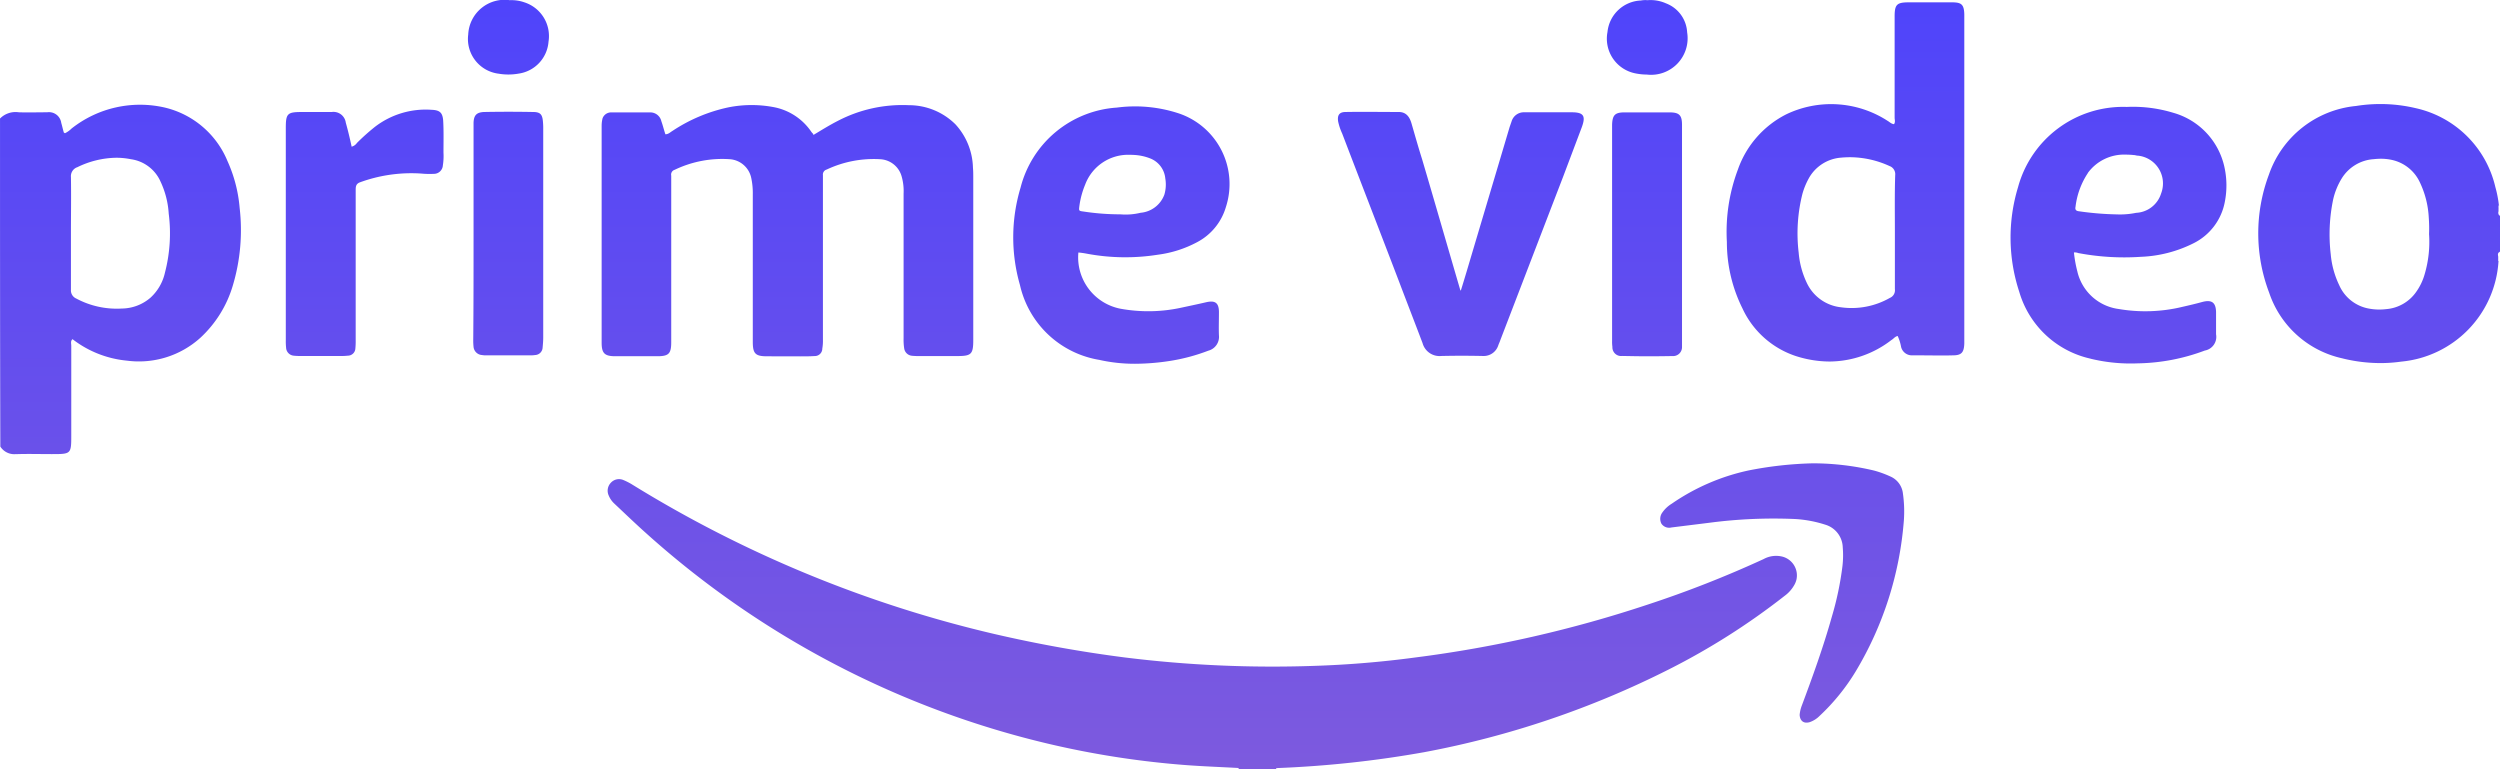 <svg xmlns="http://www.w3.org/2000/svg" xmlns:xlink="http://www.w3.org/1999/xlink" width="128" height="39.386" viewBox="0 0 128 39.386">
  <defs>
    <linearGradient id="linear-gradient" x1="0.5" x2="0.5" y2="1" gradientUnits="objectBoundingBox">
      <stop offset="0" stop-color="#4f44fb"/>
      <stop offset="1" stop-color="#7d5ade"/>
    </linearGradient>
  </defs>
  <path id="logo_prime" d="M-2451.583-1697.566v-.064c-.88-.048-1.759-.08-2.639-.144a45.8,45.8,0,0,1-6.926-1.055,46.906,46.906,0,0,1-20.76-10.812c-.56-.5-1.087-1.008-1.631-1.519a1.178,1.178,0,0,1-.3-.432.588.588,0,0,1,.112-.639.565.565,0,0,1,.64-.144,3.39,3.39,0,0,1,.416.208,62.225,62.225,0,0,0,18.585,7.677q3.311.768,6.67,1.2a61.358,61.358,0,0,0,9.692.432,51.274,51.274,0,0,0,5.2-.432,62.846,62.846,0,0,0,11.868-2.7,55.946,55.946,0,0,0,5.95-2.335,1.335,1.335,0,0,1,.959-.128.994.994,0,0,1,.72,1.2,1.114,1.114,0,0,1-.08.208,1.757,1.757,0,0,1-.528.608,35.594,35.594,0,0,1-5.918,3.758,46.876,46.876,0,0,1-12.523,4.239,54.857,54.857,0,0,1-7.581.816v.064Zm28.725-2.783a1.744,1.744,0,0,1,.112-.48c.56-1.5,1.1-2.991,1.535-4.542a15.863,15.863,0,0,0,.544-2.591,4.812,4.812,0,0,0,.016-.959,1.249,1.249,0,0,0-.9-1.168,6.2,6.2,0,0,0-1.535-.288,25.253,25.253,0,0,0-4.4.192l-1.936.24a.478.478,0,0,1-.512-.192.54.54,0,0,1,.048-.576,1.6,1.6,0,0,1,.479-.448,10.981,10.981,0,0,1,3.919-1.7,19.081,19.081,0,0,1,3.311-.368,13.636,13.636,0,0,1,3.119.368,5.189,5.189,0,0,1,.832.3,1.078,1.078,0,0,1,.656.88,6.561,6.561,0,0,1,.048,1.375,17.637,17.637,0,0,1-2.463,7.725,10.664,10.664,0,0,1-1.855,2.287,1.317,1.317,0,0,1-.512.32.574.574,0,0,1-.147.021C-2422.711-1699.944-2422.845-1700.1-2422.858-1700.349Zm-92.125-13.739c-.016-5.582-.016-11.2-.016-16.794a1.114,1.114,0,0,1,.959-.32c.48.016.976,0,1.456,0a.634.634,0,0,1,.72.544c.048.16.08.32.128.48,0,.016.032.032.064.048a1.28,1.28,0,0,0,.336-.24,5.652,5.652,0,0,1,4.782-1.072,4.628,4.628,0,0,1,3.2,2.735,7.283,7.283,0,0,1,.624,2.4,9.89,9.89,0,0,1-.352,3.983,5.919,5.919,0,0,1-1.663,2.671,4.692,4.692,0,0,1-3.759,1.167,5.369,5.369,0,0,1-2.783-1.1c-.112.1-.064.224-.064.336v4.558c0,.991,0,.991-1.008.991-.576,0-1.152-.016-1.728,0l-.1,0A.844.844,0,0,1-2514.984-1714.088Zm3.935-14.3a.485.485,0,0,0-.32.5c.016.96,0,1.919,0,2.879v2.895a.453.453,0,0,0,.272.448,4.39,4.39,0,0,0,2.335.512,2.278,2.278,0,0,0,1.471-.56,2.465,2.465,0,0,0,.736-1.28,7.994,7.994,0,0,0,.192-3.023,4.471,4.471,0,0,0-.416-1.631,1.953,1.953,0,0,0-1.52-1.151,3.807,3.807,0,0,0-.752-.075A4.663,4.663,0,0,0-2511.049-1728.386Zm52.364,9.868a5,5,0,0,1-4.094-3.838,8.829,8.829,0,0,1,.032-4.99,5.456,5.456,0,0,1,4.926-4.094,7.156,7.156,0,0,1,3.183.3,3.814,3.814,0,0,1,2.4,4.8,2.975,2.975,0,0,1-1.472,1.791,5.847,5.847,0,0,1-2,.64,10.653,10.653,0,0,1-3.63-.048,4.293,4.293,0,0,0-.448-.064,2.678,2.678,0,0,0,2.159,2.879,7.932,7.932,0,0,0,3.007-.032c.464-.1.911-.192,1.375-.3s.656.032.656.512c0,.4-.016.8,0,1.184a.733.733,0,0,1-.544.784,9.672,9.672,0,0,1-1.887.512,11.95,11.95,0,0,1-1.863.158A8.223,8.223,0,0,1-2458.685-1718.518Zm-.751-8.989a4.333,4.333,0,0,0-.3,1.1c-.032.256-.032.256.208.288a12.505,12.505,0,0,0,1.887.144,3.234,3.234,0,0,0,1.039-.08,1.428,1.428,0,0,0,1.216-.928,1.836,1.836,0,0,0,.048-.832,1.221,1.221,0,0,0-.736-1.008,2.612,2.612,0,0,0-.848-.192q-.1-.007-.207-.007A2.351,2.351,0,0,0-2459.437-1727.506Zm51.485,8.925a4.915,4.915,0,0,1-3.663-3.423,8.878,8.878,0,0,1-.064-5.358,5.57,5.57,0,0,1,5.566-4.111,7.077,7.077,0,0,1,2.383.3,3.707,3.707,0,0,1,2.623,2.8,4.344,4.344,0,0,1,.016,1.759,2.975,2.975,0,0,1-1.615,2.127,6.56,6.56,0,0,1-2.687.688,12.613,12.613,0,0,1-3.2-.192.51.51,0,0,0-.224-.032,6.576,6.576,0,0,0,.176.976,2.505,2.505,0,0,0,2.111,1.919,8.093,8.093,0,0,0,3.279-.112c.352-.08.688-.16,1.039-.256.464-.112.656.048.672.512v1.152a.711.711,0,0,1-.576.832,10.169,10.169,0,0,1-3.439.656q-.172.007-.344.007A8.675,8.675,0,0,1-2407.952-1718.582Zm-.144-9.517a3.966,3.966,0,0,0-.64,1.743c-.032.144.032.208.176.224a15.555,15.555,0,0,0,1.936.16,4.1,4.1,0,0,0,.991-.08,1.41,1.41,0,0,0,1.28-.992,1.429,1.429,0,0,0-1.184-1.935c-.08,0-.144-.032-.224-.032a3.782,3.782,0,0,0-.389-.021A2.3,2.3,0,0,0-2408.1-1728.1Zm13.035,9.5a5.1,5.1,0,0,1-3.758-3.359,8.555,8.555,0,0,1-.016-6.046,5.25,5.25,0,0,1,4.463-3.519,7.867,7.867,0,0,1,3.055.112,5.38,5.38,0,0,1,4.079,4.047,5.555,5.555,0,0,1,.176.9c0,.016.016.016.016.032h-.032v.16h.016a.016.016,0,0,0-.016.016v.128a.23.23,0,0,0,.064.24v-.064c0,.016.016.016.016.032v1.839a.121.121,0,0,0-.032.064v-.032c-.1.064-.08.144-.064.24v.224h.016a5.5,5.5,0,0,1-4.974,5.15,7.623,7.623,0,0,1-1.079.076A8.1,8.1,0,0,1-2395.061-1718.6Zm1.583-10.2a2.085,2.085,0,0,0-1.631.991,3.582,3.582,0,0,0-.432,1.056,8.76,8.76,0,0,0-.128,2.815,4.584,4.584,0,0,0,.432,1.583,2.055,2.055,0,0,0,1.5,1.2,2.909,2.909,0,0,0,.911.032,2.071,2.071,0,0,0,1.52-.864,2.931,2.931,0,0,0,.448-.928,5.845,5.845,0,0,0,.224-2.047,7.787,7.787,0,0,0-.016-.864,4.724,4.724,0,0,0-.464-1.807,2.062,2.062,0,0,0-1.456-1.136,2.59,2.59,0,0,0-.534-.053A3.565,3.565,0,0,0-2393.478-1728.8Zm-29.541,10.092a4.6,4.6,0,0,1-2.767-2.447,7.614,7.614,0,0,1-.8-3.407,9.071,9.071,0,0,1,.56-3.695,5.03,5.03,0,0,1,2.495-2.847,5.317,5.317,0,0,1,5.166.336c.112.064.192.16.336.176.08-.112.032-.224.032-.336v-5.182c0-.608.112-.72.72-.72h2.223c.48,0,.608.112.624.608v16.858c-.016.464-.144.608-.592.608-.56.016-1.12,0-1.7,0h-.384a.567.567,0,0,1-.56-.432,2.262,2.262,0,0,0-.176-.56c-.144.032-.208.144-.32.208a5.223,5.223,0,0,1-3.163,1.1A5.694,5.694,0,0,1-2423.018-1718.71Zm2.3-10.172a2.064,2.064,0,0,0-1.679,1.072,3.687,3.687,0,0,0-.32.784,8.276,8.276,0,0,0-.192,3.007,4.432,4.432,0,0,0,.448,1.615,2.19,2.19,0,0,0,1.711,1.184,3.945,3.945,0,0,0,2.511-.48.421.421,0,0,0,.256-.448v-2.911c0-.976-.016-1.935.016-2.927a.441.441,0,0,0-.288-.464,4.886,4.886,0,0,0-2.032-.452Q-2420.5-1728.9-2420.715-1728.882Zm-55.02,10.172c-.592,0-.72-.144-.72-.736v-7.565a3.681,3.681,0,0,0-.08-.832,1.208,1.208,0,0,0-1.12-.959,5.629,5.629,0,0,0-2.8.544.255.255,0,0,0-.176.3v8.525c0,.592-.128.72-.72.72h-2.143c-.56,0-.7-.16-.7-.7v-11.1a1.564,1.564,0,0,1,.048-.384.466.466,0,0,1,.448-.3h2a.577.577,0,0,1,.56.448c.08.224.128.432.208.672.16,0,.256-.112.368-.176a8.305,8.305,0,0,1,2.847-1.2,6.05,6.05,0,0,1,2.4,0,3,3,0,0,1,1.855,1.247.7.7,0,0,0,.1.112c-.016.016,0,.016.016.048.4-.24.816-.5,1.248-.72a7.151,7.151,0,0,1,3.63-.8,3.378,3.378,0,0,1,2.383.976,3.4,3.4,0,0,1,.9,2.223c.016.176.016.352.016.544v8.285c0,.72-.1.816-.816.816h-1.951a3.058,3.058,0,0,1-.384-.016.441.441,0,0,1-.384-.368,2.9,2.9,0,0,1-.032-.528v-7.405a2.705,2.705,0,0,0-.1-.88,1.2,1.2,0,0,0-1.087-.88,5.645,5.645,0,0,0-2.751.528.263.263,0,0,0-.192.288v8.413a2.247,2.247,0,0,1-.032.464.383.383,0,0,1-.4.384c-.24.016-.48.016-.736.016Zm43.792-.016a.446.446,0,0,1-.5-.464,1.952,1.952,0,0,1-.016-.3v-11.068c.016-.5.144-.64.64-.64h2.3c.5,0,.64.144.64.64v11.356a.458.458,0,0,1-.5.48c-.432.008-.86.012-1.288.012S-2431.511-1718.718-2431.943-1718.726Zm-7.149,0q-1.056-.024-2.111,0a.9.9,0,0,1-.959-.656c-.4-1.056-.816-2.127-1.216-3.183-.959-2.511-1.935-5.022-2.9-7.549a2.865,2.865,0,0,1-.208-.624c-.048-.32.064-.48.384-.48.912-.016,1.823,0,2.719,0,.384,0,.56.256.656.592.176.608.352,1.232.544,1.839.656,2.223,1.3,4.462,1.951,6.685-.016.016,0,.016.032.016.1-.32.192-.624.288-.944.736-2.479,1.472-4.942,2.208-7.421l.1-.288a.653.653,0,0,1,.64-.464h2.431c.608,0,.736.176.528.751l-.959,2.543c-1.072,2.783-2.144,5.582-3.215,8.365-.032.1-.08.192-.112.288a.781.781,0,0,1-.733.531Zm-60.521,0a2.573,2.573,0,0,1-.352-.016.428.428,0,0,1-.384-.4,3.111,3.111,0,0,1-.016-.384V-1730.4c0-.736.08-.816.815-.816h1.536a.635.635,0,0,1,.72.544c.112.4.208.8.3,1.231a.478.478,0,0,0,.272-.192,11.1,11.1,0,0,1,.911-.816,4.258,4.258,0,0,1,2.911-.88c.416.016.56.144.592.544.032.544.016,1.1.016,1.647a3,3,0,0,1-.032.656.458.458,0,0,1-.464.432,4.492,4.492,0,0,1-.656-.016,7.665,7.665,0,0,0-3.119.448c-.224.08-.224.24-.224.416v7.677a3.585,3.585,0,0,1-.016.416.386.386,0,0,1-.384.368,2.573,2.573,0,0,1-.352.016Zm9.517-.032a1.048,1.048,0,0,1-.224-.016.463.463,0,0,1-.432-.416,3.107,3.107,0,0,1-.016-.384c.016-1.775.016-3.6.016-5.422v-5.678c.016-.384.16-.528.544-.544q1.248-.024,2.495,0c.368,0,.48.112.512.48a3.591,3.591,0,0,1,.016.416v10.652c0,.176-.016.352-.032.528a.4.4,0,0,1-.384.368,1.543,1.543,0,0,1-.272.016Zm103.065-5.054Zm-43.728-9.324a2.971,2.971,0,0,1-.528-.064,1.809,1.809,0,0,1-1.408-2.111,1.792,1.792,0,0,1,1.711-1.615,1.186,1.186,0,0,1,.336-.016,1.934,1.934,0,0,1,.944.16,1.682,1.682,0,0,1,1.088,1.488,1.871,1.871,0,0,1-2.063,2.16Zm-58.746-.048a1.79,1.79,0,0,1-1.52-2,1.862,1.862,0,0,1,2.127-1.759,2,2,0,0,1,.752.112,1.814,1.814,0,0,1,1.232,2.015,1.786,1.786,0,0,1-1.52,1.631,3,3,0,0,1-.536.048A3,3,0,0,1-2489.505-1733.184Z" transform="translate(2515 1736.951)" fill="url(#linear-gradient)"/>
</svg>
